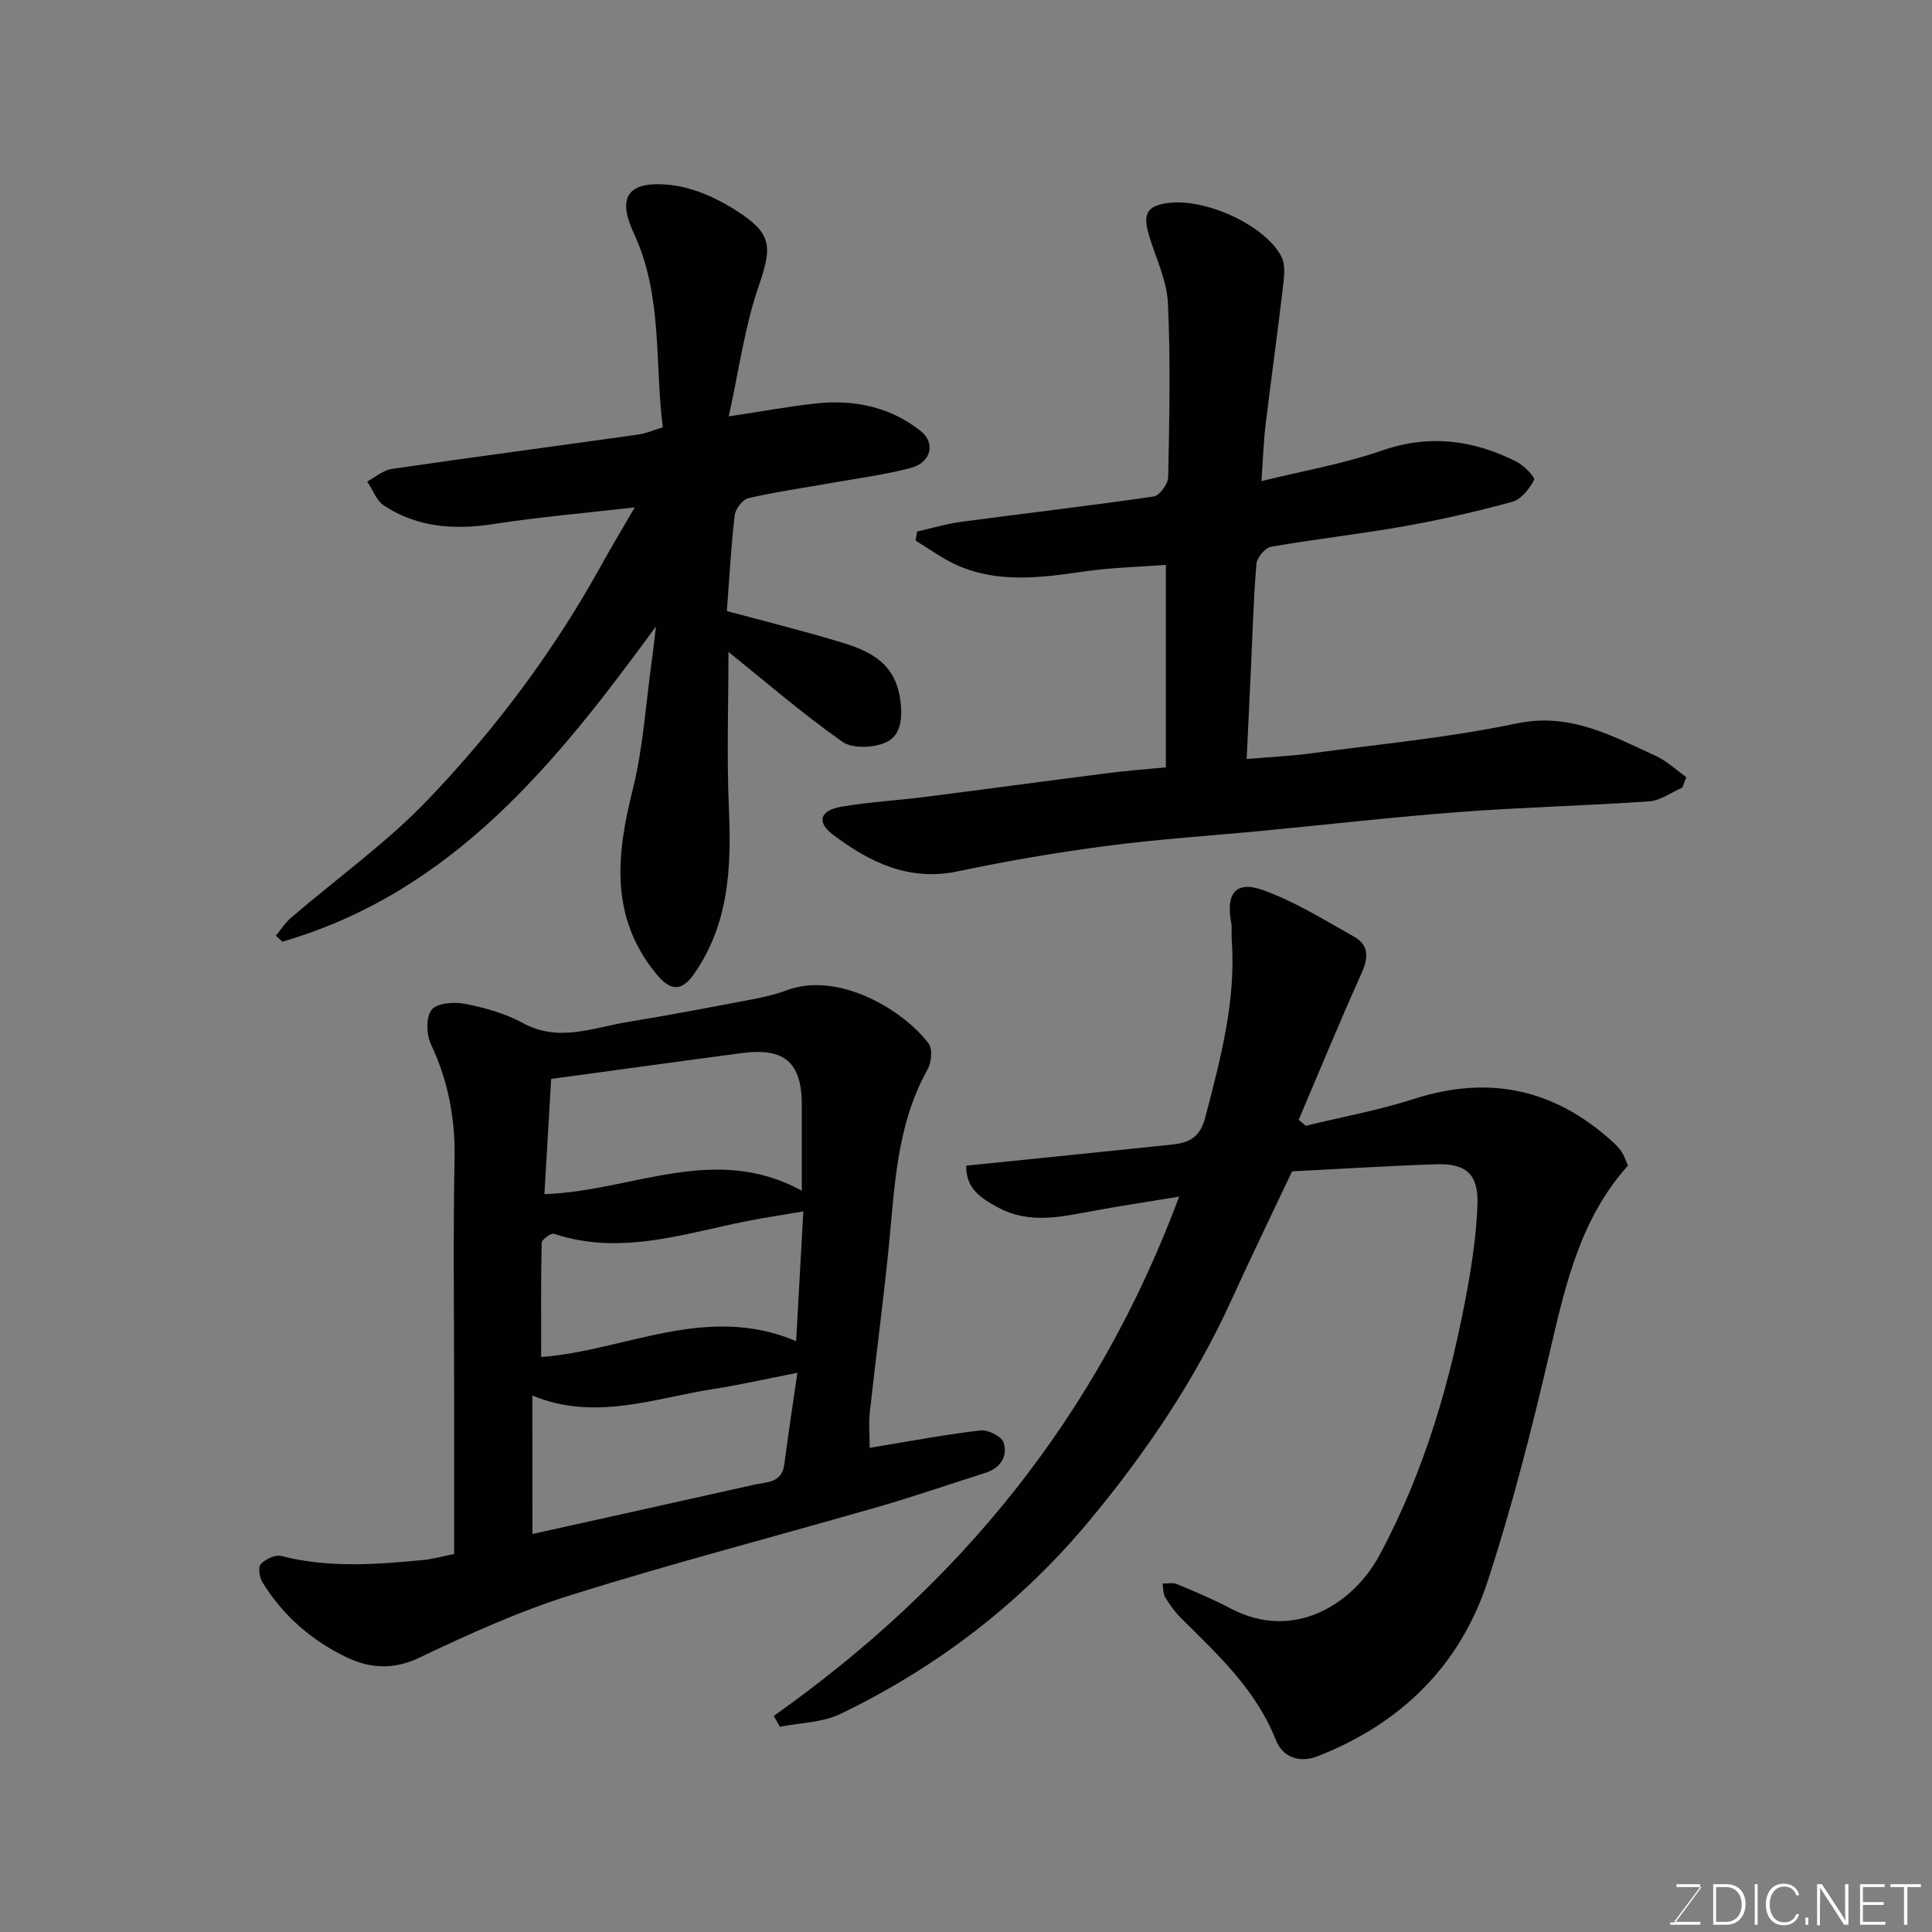 <svg enable-background="new 0 0 400 400" viewBox="0 0 400 400" xmlns="http://www.w3.org/2000/svg"><rect x="0" y="0" width="400" height="400" fill="#808080" stroke="none"/><path d="m160.2 355.26c38.42-27.17 66.93-61.9 83.93-107.51-6.67 1.1-11.99 1.9-17.28 2.86-6.78 1.23-13.55 2.98-20.18-.6-3.47-1.87-6.75-3.9-6.62-8.67 14.37-1.47 28.41-2.89 42.45-4.35 3.56-.37 5.92-1.34 7.06-5.71 3.14-12.11 6.39-24.11 5.45-36.79-.09-1.16.1-2.36-.11-3.49-1.12-5.97.93-8.71 6.48-6.75 6.63 2.35 12.76 6.2 18.95 9.67 3.17 1.77 2.99 4.43 1.53 7.66-4.51 10.01-8.68 20.17-12.98 30.27l1.47 1.23c7.49-1.83 15.12-3.21 22.43-5.57 15.45-4.97 28.98-2.06 40.93 8.74.74.67 1.47 1.38 2.02 2.2.53.8.82 1.75 1.32 2.88-9.86 10.94-12.95 24.71-16.19 38.6-3.73 15.99-7.77 31.96-12.89 47.55-5.73 17.44-17.99 29.4-35.14 36.12-3.76 1.47-7.24.3-8.71-3.42-4.1-10.36-11.99-17.62-19.6-25.17-1.27-1.26-2.34-2.76-3.26-4.29-.47-.79-.4-1.9-.58-2.86 1 .02 2.13-.26 2.98.1 3.73 1.56 7.48 3.13 11.05 5.02 13.43 7.11 25.65-1.23 30.87-10.94 9.47-17.61 14.87-36.46 18.36-55.96.98-5.47 1.73-11.03 1.95-16.58.25-6.34-2.25-8.67-8.63-8.45-9.87.33-19.72.96-29.75 1.47-4.33 9.16-8.53 17.8-12.51 26.55-7.58 16.64-17.74 31.66-29.35 45.65-14.22 17.14-31.62 30.48-51.67 40.14-3.73 1.8-8.32 1.81-12.51 2.65-.42-.75-.85-1.5-1.27-2.25z" fill="#010100"/><path d="m180.05 299.76c8.12-1.33 15.49-2.73 22.92-3.61 1.55-.18 4.39 1.22 4.8 2.48.94 2.94-.66 5.33-3.82 6.33-7.29 2.31-14.52 4.82-21.86 6.94-21.25 6.13-42.67 11.69-63.77 18.3-10.83 3.39-21.29 8.14-31.56 13.03-5.39 2.56-10.28 2.16-15.02-.11-7.21-3.46-13.19-8.64-17.42-15.55-.62-1.01-.91-3.14-.31-3.76.97-1.02 2.99-1.98 4.23-1.66 9.76 2.51 19.57 1.77 29.39.83 2.07-.2 4.09-.79 6.39-1.25 0-11.75 0-23.23 0-34.71 0-15.66-.22-31.33.09-46.98.16-8.4-1.29-16.21-4.88-23.81-.96-2.03-1.07-5.64.14-7.17 1.12-1.41 4.67-1.68 6.91-1.23 4.11.82 8.33 1.98 11.98 3.98 7.36 4.03 14.37.99 21.48-.18 8.53-1.4 17.02-3.02 25.5-4.63 2.54-.48 5.12-1.03 7.53-1.94 10.83-4.1 24.32 4.1 29.5 11 .86 1.14.56 3.96-.26 5.42-6.46 11.58-6.77 24.4-8.04 37.08-1.13 11.25-2.64 22.46-3.87 33.7-.27 2.42-.05 4.92-.05 7.5zm-65.94-76.38c-.49 8.33-.95 16.21-1.39 23.85 18.04-.56 35.14-10.67 53.28-.7 0-6.53 0-12.17 0-17.81 0-8.69-3.54-11.84-12.25-10.71-13.11 1.73-26.2 3.55-39.64 5.37zm-3.88 94.22c15.45-3.43 30.71-6.79 45.95-10.22 2.54-.57 5.7-.3 6.2-4.17.8-6.25 1.77-12.47 2.71-18.99-6.15 1.2-11.69 2.47-17.29 3.34-12.38 1.93-24.64 6.74-37.58 1.37.01 9.66.01 18.93.01 28.67zm1.81-36.65c17.27-1.25 34.18-11.19 52.79-3.28.52-9.34.99-17.84 1.49-26.87-3.57.6-6.27 1.04-8.97 1.51-14.11 2.45-27.99 8.01-42.67 3.13-.61-.2-2.51 1.2-2.53 1.88-.18 7.71-.11 15.43-.11 23.63z" fill="#010100"/><path d="m241.38 158.87c0-14.18 0-27.74 0-41.92-5.49.42-11.21.55-16.84 1.36-8.93 1.29-17.82 2.51-26.41-1.3-3.02-1.34-5.73-3.37-8.57-5.08.1-.63.21-1.26.31-1.88 3.02-.68 6.01-1.59 9.06-2 13.31-1.78 26.65-3.32 39.93-5.26 1.21-.18 2.97-2.58 3-3.98.24-12 .51-24.01-.05-35.99-.22-4.73-2.49-9.37-3.9-14.02-1.37-4.52-.46-6.18 3.89-6.77 7.65-1.05 20.02 4.5 23.49 11.06.95 1.79.55 4.47.29 6.69-1.1 9.42-2.43 18.81-3.56 28.22-.42 3.52-.53 7.08-.85 11.61 8.66-2.14 17.01-3.58 24.91-6.32 9.84-3.42 18.93-2.22 27.87 2.28 1.56.79 3.94 3.27 3.67 3.78-.96 1.84-2.66 4.03-4.51 4.54-7.36 2.02-14.83 3.72-22.34 5.06-9.17 1.63-18.45 2.65-27.63 4.26-1.21.21-2.9 2.23-3.01 3.52-.61 7.24-.8 14.51-1.14 21.78-.28 5.92-.56 11.85-.88 18.63 4.62-.4 9.15-.6 13.61-1.2 14.1-1.9 28.34-3.23 42.23-6.15 11.11-2.34 19.76 2.55 28.89 6.73 2.29 1.05 4.21 2.91 6.3 4.39-.28.72-.57 1.44-.85 2.17-2.27.98-4.5 2.66-6.83 2.83-13.02.91-26.08 1.21-39.08 2.19-13.59 1.02-27.15 2.58-40.72 3.88-10.8 1.04-21.64 1.73-32.39 3.14-10.35 1.35-20.68 3.11-30.89 5.27-10.16 2.16-18.33-1.86-25.89-7.56-3.54-2.67-2.73-5.05 1.77-5.82 5.63-.97 11.37-1.27 17.05-1.99 12.5-1.59 24.99-3.29 37.49-4.88 3.89-.53 7.81-.81 12.58-1.27z" fill="#010100"/><path d="m135.81 129.69c-20.59 28.19-42.05 55-77.33 65.27-.46-.41-.91-.82-1.37-1.23 1.05-1.26 1.95-2.7 3.18-3.75 9.48-8.15 19.78-15.49 28.37-24.48 13.92-14.56 26.02-30.7 35.81-48.44 2.11-3.82 4.37-7.56 6.95-12.01-10.21 1.17-19.75 1.98-29.19 3.44-8.11 1.26-15.77.74-22.71-3.8-1.58-1.03-2.35-3.3-3.5-5 1.7-.9 3.31-2.34 5.1-2.6 16.99-2.48 34.01-4.73 51.02-7.12 1.57-.22 3.08-.89 5.09-1.5-1.73-13.49.02-27.25-6-40.16-3.27-7.02-1.83-10.98 7.46-10.03 5.09.52 10.4 3.04 14.73 5.96 6.74 4.55 6.24 7.42 3.52 15.42-2.79 8.21-3.95 16.98-6.06 26.55 7.05-1.06 12.58-2.1 18.17-2.69 7.85-.83 15.27.73 21.56 5.71 3.16 2.5 2.16 6.54-2.04 7.65-5.33 1.41-10.85 2.12-16.3 3.09-5.78 1.03-11.61 1.85-17.33 3.17-1.19.27-2.68 2.24-2.83 3.56-.76 6.52-1.11 13.08-1.62 19.81 7.98 2.16 15.99 4.14 23.88 6.54 6.1 1.86 11.21 4.45 12.08 12.32.44 3.98-.18 7.06-3.07 8.35-2.54 1.14-6.9 1.32-8.99-.15-8.26-5.83-15.95-12.48-23.57-18.59 0 10.7-.38 21.72.1 32.71.52 12.04-.04 23.67-7.23 33.96-2.63 3.77-4.97 3.49-7.84-.03-9.59-11.74-8.26-24.53-4.87-38.06 2.21-8.83 2.74-18.07 4.01-27.13.32-2.25.55-4.5.82-6.74z" fill="#010100"/><g fill="#fbfcfa"><path d="m346.9 398 5.4-7.3h-5.2v-.6h4.9v.6l-5.4 7.2h5.5l-.1.6h-6.2v-.5z"/><path d="m354.7 390.1h2.8c2.3 0 3.9 1.6 3.9 4.1s-1.6 4.3-3.9 4.3h-2.8zm.6 7.8h2c2.2 0 3.3-1.6 3.3-3.6 0-1.8-1-3.6-3.3-3.6h-2z"/><path d="m363.9 390.1v8.4h-.6v-8.4z"/><path d="m372.5 396.3c-.4 1.3-1.4 2.3-3.2 2.3-2.4 0-3.7-1.9-3.7-4.3 0-2.3 1.2-4.3 3.7-4.3 1.8 0 2.9 1 3.2 2.4h-.6c-.4-1.1-1.1-1.8-2.5-1.8-2.1 0-3 1.9-3 3.7s.9 3.7 3 3.7c1.4 0 2.1-.7 2.5-1.7z"/><path d="m373.8 398.5v-1.5h.6v1.5z"/><path d="m376.2 398.5v-8.4h1c1.3 2 4.4 6.6 4.9 7.6-.1-1.2-.1-2.4-.1-3.8v-3.8h.7v8.4h-.9c-1.2-1.9-4.4-6.8-5-7.7.1 1.1 0 2.3 0 3.9v3.9h-.6z"/><path d="m390 394.4h-4.3v3.5h4.7l-.1.6h-5.2v-8.4h5.1v.6h-4.5v3.1h4.3z"/><path d="m394.2 390.7h-2.8v-.6h6.3v.6h-2.8v7.8h-.7z"/></g></svg>